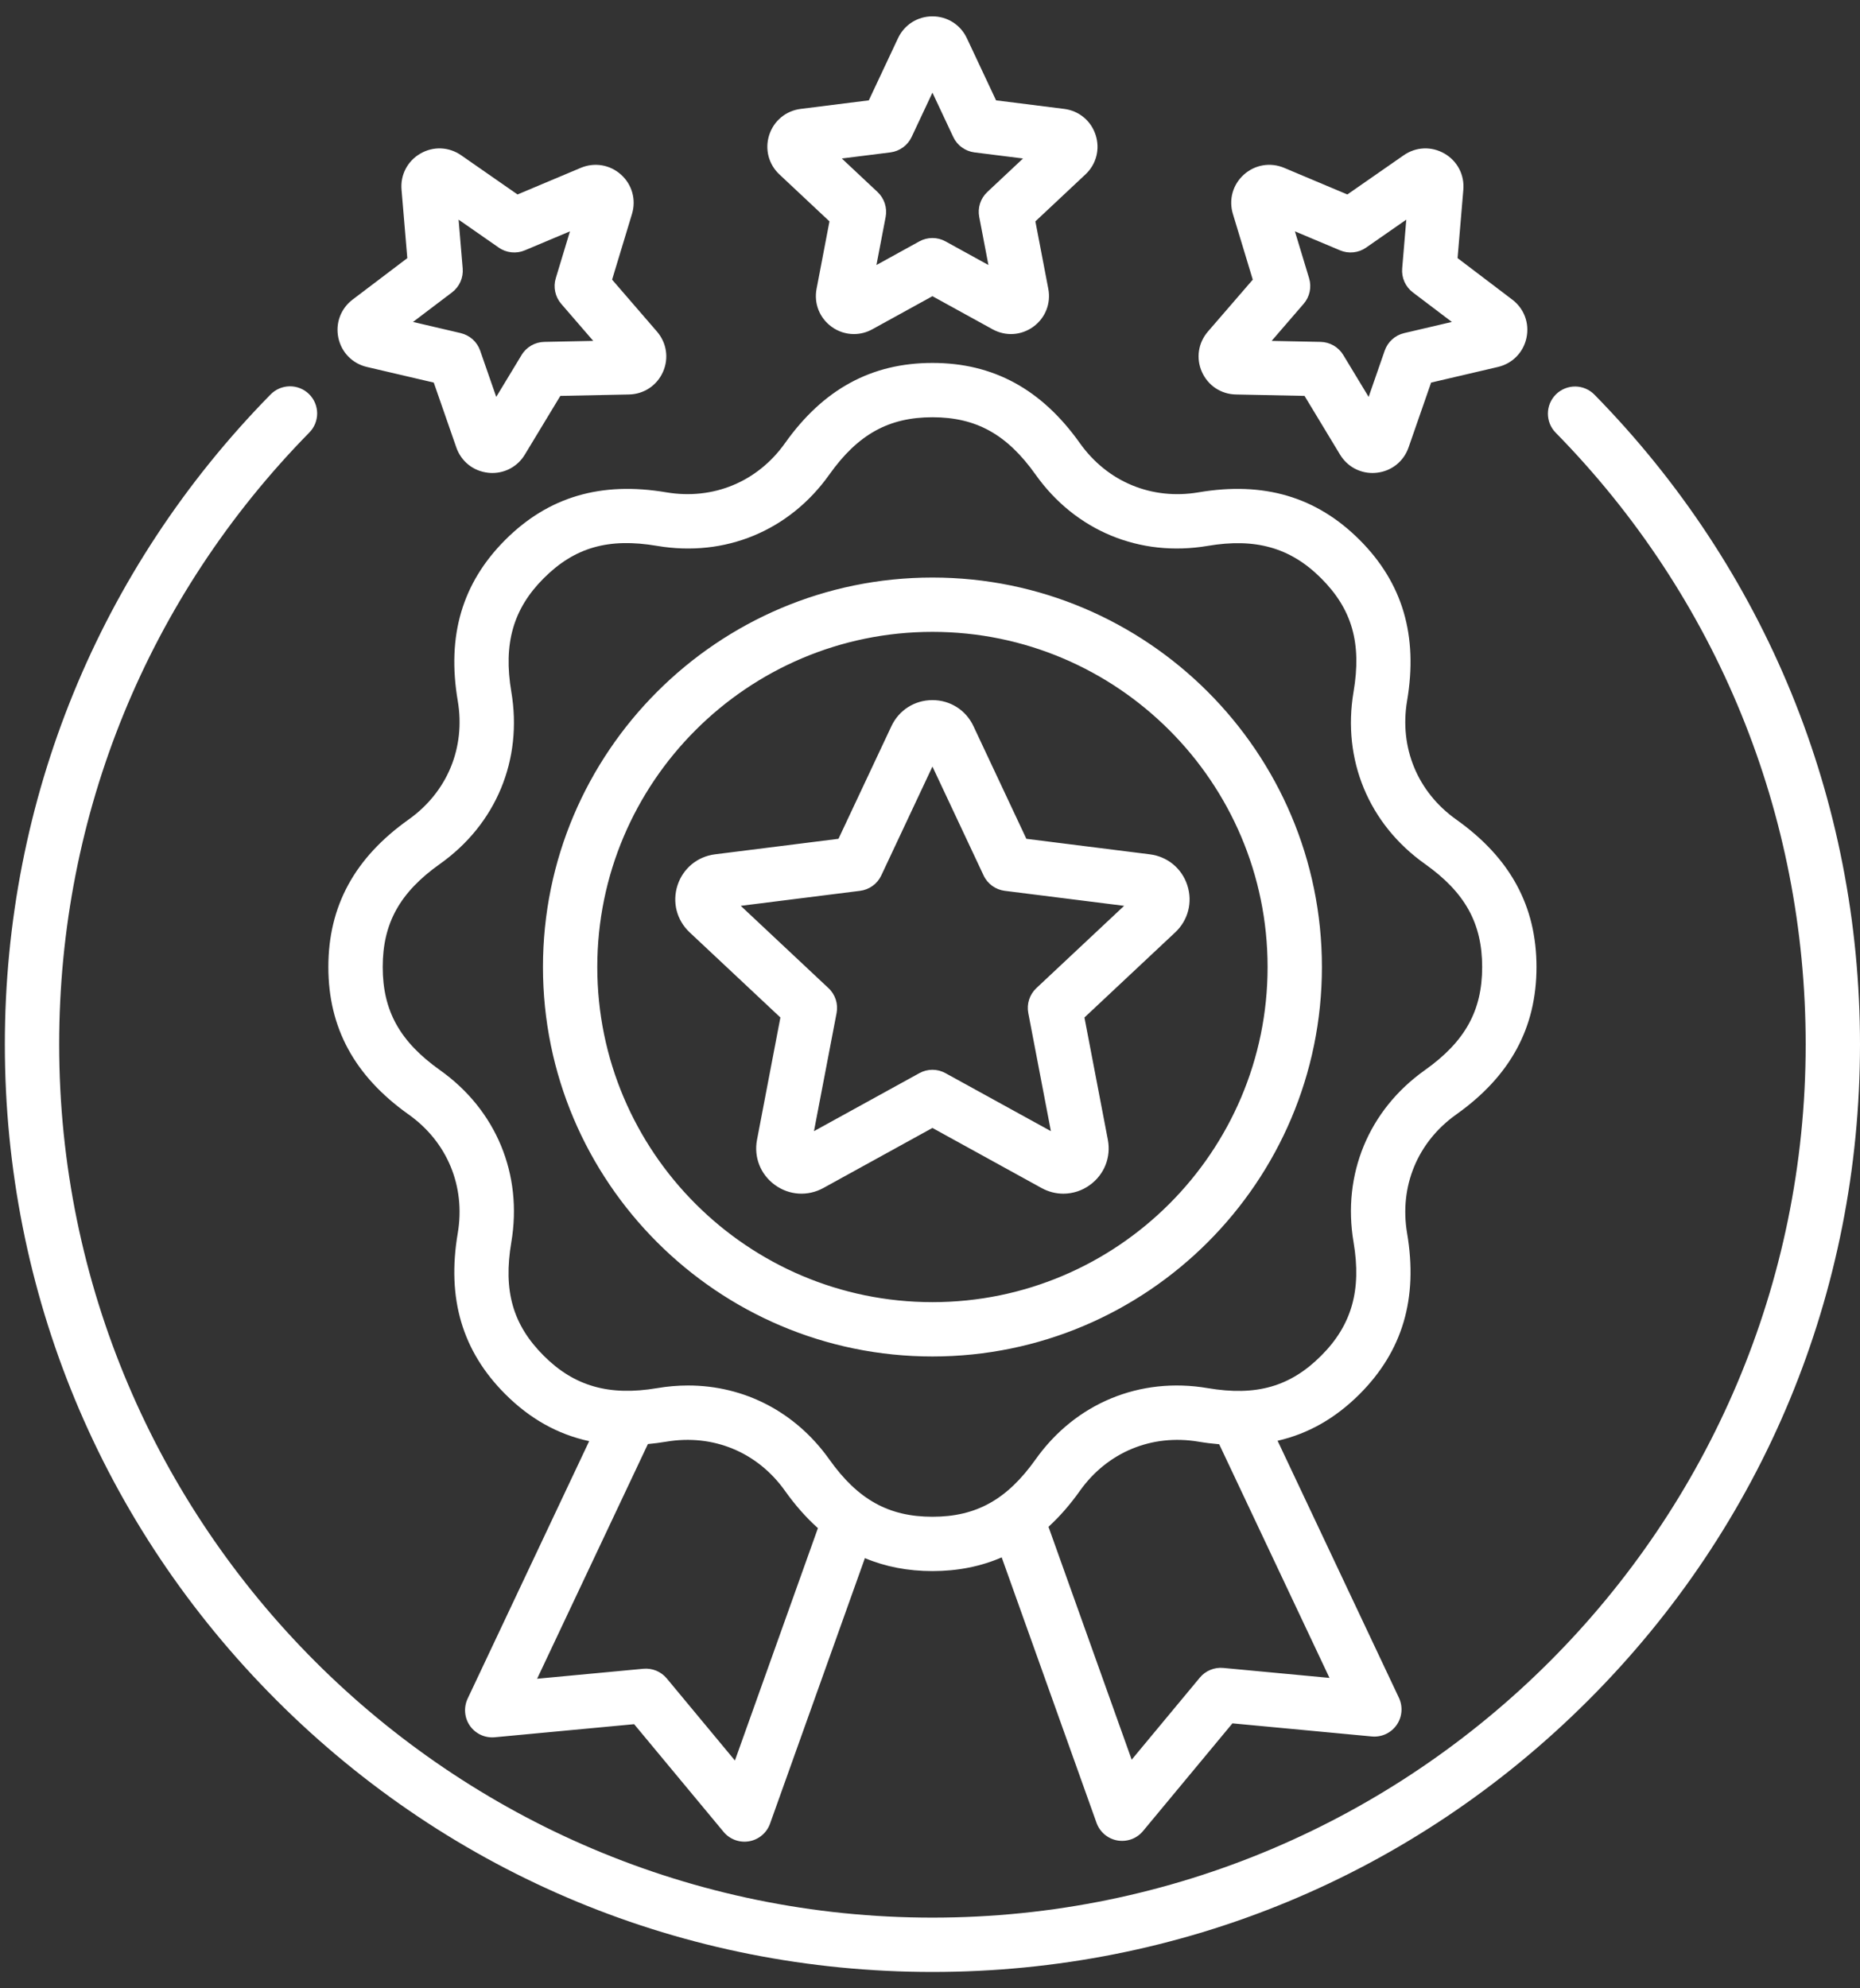 <svg width="58" height="62" viewBox="0 0 58 62" fill="none" xmlns="http://www.w3.org/2000/svg">
<rect x="0" y="0" width="58" height="62" fill="#333333" stroke="none"/>
<path d="M58 32.566C58 40.292 54.991 47.556 49.528 53.018C44.065 58.481 36.802 61.49 29.076 61.49C21.35 61.49 14.086 58.482 8.623 53.018C3.16 47.556 0.151 40.292 0.151 32.566C0.151 24.942 3.092 17.747 8.432 12.306C8.51 12.225 8.603 12.161 8.705 12.116C8.808 12.072 8.918 12.048 9.03 12.046C9.142 12.044 9.254 12.065 9.358 12.107C9.462 12.148 9.556 12.21 9.636 12.288C9.716 12.367 9.78 12.46 9.823 12.563C9.867 12.667 9.889 12.777 9.89 12.889C9.89 13.001 9.868 13.112 9.826 13.216C9.783 13.319 9.72 13.413 9.641 13.492C4.614 18.614 1.845 25.388 1.845 32.566C1.845 47.581 14.061 59.796 29.076 59.796C44.091 59.796 56.306 47.581 56.306 32.566C56.306 25.388 53.538 18.614 48.51 13.492C48.432 13.413 48.371 13.319 48.329 13.216C48.288 13.113 48.267 13.003 48.268 12.891C48.269 12.78 48.292 12.67 48.335 12.568C48.379 12.466 48.442 12.373 48.521 12.295C48.601 12.217 48.695 12.155 48.798 12.114C48.901 12.072 49.011 12.051 49.123 12.052C49.234 12.053 49.344 12.076 49.446 12.12C49.548 12.163 49.641 12.227 49.719 12.306C55.059 17.747 58 24.942 58 32.566H58ZM37.479 11.597C37.29 11.173 37.362 10.691 37.666 10.339L39.065 8.72L38.445 6.671C38.31 6.226 38.441 5.757 38.786 5.446C39.132 5.135 39.613 5.054 40.041 5.233L42.014 6.064L43.771 4.842C44.152 4.576 44.639 4.556 45.042 4.788C45.445 5.021 45.67 5.453 45.631 5.916L45.451 8.048L47.156 9.342C47.527 9.622 47.697 10.08 47.6 10.534C47.504 10.989 47.162 11.337 46.709 11.443L44.626 11.93L43.923 13.952C43.77 14.391 43.388 14.694 42.926 14.742C42.883 14.747 42.84 14.749 42.798 14.749C42.384 14.749 42.005 14.537 41.786 14.176L40.679 12.345L38.539 12.301C38.074 12.292 37.668 12.022 37.479 11.597L37.479 11.597ZM39.653 10.63L41.18 10.661C41.322 10.664 41.462 10.703 41.586 10.774C41.71 10.846 41.813 10.947 41.887 11.069L42.678 12.376L43.179 10.934C43.226 10.799 43.306 10.678 43.412 10.582C43.518 10.487 43.647 10.419 43.786 10.387L45.273 10.039L44.056 9.117C43.942 9.03 43.852 8.917 43.794 8.786C43.736 8.656 43.712 8.513 43.724 8.37L43.852 6.849L42.599 7.721C42.482 7.803 42.346 7.853 42.204 7.868C42.062 7.883 41.918 7.862 41.786 7.806L40.379 7.214L40.821 8.675C40.863 8.812 40.869 8.957 40.839 9.097C40.809 9.237 40.745 9.366 40.651 9.474L39.653 10.63ZM24.304 5.439C23.965 5.121 23.844 4.649 23.987 4.207C24.131 3.765 24.507 3.454 24.968 3.396L27.092 3.129L28.002 1.192C28.2 0.771 28.611 0.51 29.076 0.51C29.541 0.51 29.952 0.771 30.15 1.192C30.348 1.612 31.06 3.129 31.06 3.129L33.184 3.396C33.645 3.454 34.021 3.765 34.164 4.207C34.308 4.649 34.187 5.121 33.847 5.439L32.286 6.903L32.689 9.006C32.776 9.462 32.597 9.915 32.221 10.189C31.844 10.462 31.358 10.492 30.951 10.268L29.076 9.236L27.201 10.268C27.025 10.366 26.828 10.417 26.627 10.417C26.377 10.417 26.133 10.337 25.931 10.189C25.555 9.915 25.376 9.462 25.463 9.006L25.865 6.903L24.304 5.439ZM26.25 4.942L27.364 5.987C27.468 6.085 27.546 6.207 27.59 6.343C27.634 6.479 27.644 6.624 27.617 6.764L27.33 8.264L28.667 7.527C28.793 7.458 28.933 7.422 29.076 7.422C29.219 7.422 29.359 7.458 29.484 7.527L30.822 8.264L30.535 6.764C30.508 6.624 30.517 6.479 30.561 6.343C30.605 6.207 30.683 6.085 30.787 5.987L31.901 4.942L30.386 4.752C30.244 4.734 30.11 4.68 29.994 4.596C29.878 4.513 29.786 4.401 29.725 4.271L29.076 2.889L28.427 4.271C28.366 4.401 28.273 4.513 28.158 4.596C28.042 4.68 27.907 4.734 27.766 4.752L26.251 4.942L26.25 4.942ZM10.551 10.534C10.455 10.08 10.625 9.623 10.995 9.342L12.701 8.049L12.521 5.916C12.481 5.453 12.707 5.02 13.11 4.788C13.512 4.556 13.999 4.576 14.381 4.842L16.138 6.064L18.11 5.234C18.539 5.054 19.02 5.135 19.365 5.445C19.711 5.756 19.842 6.226 19.707 6.672L19.087 8.72L20.486 10.339C20.79 10.691 20.862 11.173 20.673 11.598C20.484 12.022 20.077 12.292 19.613 12.301L17.473 12.345L16.365 14.177C16.147 14.537 15.767 14.749 15.353 14.749C15.311 14.749 15.269 14.747 15.226 14.742C14.763 14.694 14.381 14.39 14.229 13.952L13.526 11.93L11.442 11.443C10.989 11.337 10.648 10.989 10.551 10.534ZM12.879 10.039L14.366 10.387C14.505 10.42 14.633 10.487 14.74 10.582C14.846 10.678 14.926 10.799 14.973 10.934L15.474 12.376L16.265 11.069C16.338 10.947 16.442 10.846 16.566 10.774C16.689 10.703 16.829 10.664 16.972 10.661L18.499 10.63L17.5 9.474C17.407 9.366 17.342 9.236 17.313 9.097C17.283 8.957 17.289 8.812 17.331 8.675L17.773 7.214L16.366 7.806C16.234 7.862 16.09 7.883 15.948 7.868C15.806 7.853 15.67 7.803 15.553 7.721L14.3 6.849L14.428 8.37C14.44 8.513 14.416 8.656 14.358 8.786C14.3 8.917 14.21 9.03 14.096 9.117L12.879 10.039H12.879ZM10.239 30.154C10.239 28.255 11.057 26.752 12.74 25.556C13.948 24.698 14.522 23.314 14.274 21.853C13.929 19.819 14.414 18.177 15.756 16.834C17.099 15.492 18.74 15.007 20.775 15.352C22.236 15.599 23.621 15.026 24.479 13.818C25.674 12.135 27.177 11.317 29.076 11.317C30.974 11.317 32.478 12.136 33.673 13.818C34.531 15.026 35.915 15.6 37.376 15.352C39.41 15.007 41.052 15.492 42.395 16.834C43.737 18.176 44.222 19.818 43.877 21.853C43.63 23.314 44.203 24.699 45.411 25.556C47.094 26.752 47.912 28.255 47.912 30.154C47.912 32.052 47.094 33.555 45.411 34.751C44.203 35.609 43.63 36.993 43.877 38.454C44.222 40.488 43.737 42.13 42.395 43.473C41.642 44.225 40.796 44.708 39.839 44.926L43.623 52.942C43.686 53.077 43.713 53.227 43.7 53.376C43.688 53.525 43.636 53.668 43.55 53.79C43.464 53.913 43.347 54.01 43.212 54.073C43.076 54.135 42.926 54.161 42.777 54.147L38.431 53.738L35.642 57.097C35.547 57.212 35.422 57.3 35.282 57.351C35.142 57.402 34.99 57.416 34.843 57.39C34.696 57.364 34.558 57.299 34.444 57.203C34.33 57.106 34.243 56.981 34.193 56.841L31.236 48.563C30.579 48.847 29.862 48.99 29.076 48.99C28.311 48.99 27.612 48.855 26.97 48.586L24.012 56.866C23.962 57.007 23.875 57.132 23.761 57.228C23.647 57.325 23.509 57.389 23.362 57.415C23.215 57.441 23.063 57.428 22.923 57.376C22.783 57.325 22.658 57.237 22.563 57.122L19.774 53.764L15.428 54.172C15.279 54.186 15.129 54.16 14.993 54.098C14.858 54.035 14.741 53.938 14.655 53.816C14.569 53.693 14.517 53.55 14.505 53.401C14.492 53.252 14.519 53.103 14.582 52.968L18.372 44.938C17.391 44.727 16.524 44.241 15.756 43.473C14.414 42.131 13.929 40.489 14.274 38.454C14.521 36.993 13.948 35.608 12.74 34.751C11.057 33.555 10.239 32.052 10.239 30.154L10.239 30.154ZM25.505 47.651C25.14 47.324 24.798 46.938 24.479 46.489C23.621 45.281 22.237 44.708 20.776 44.955C20.581 44.988 20.391 45.011 20.203 45.029L16.749 52.347L20.061 52.036C20.198 52.023 20.337 52.044 20.464 52.096C20.591 52.149 20.704 52.232 20.792 52.338L22.917 54.897L25.505 47.651L25.505 47.651ZM41.457 52.321L38.018 45.035C37.803 45.017 37.589 44.991 37.376 44.955C35.916 44.708 34.531 45.281 33.673 46.489C33.368 46.919 33.042 47.292 32.695 47.609L35.289 54.871L37.414 52.312C37.502 52.206 37.614 52.123 37.742 52.071C37.869 52.018 38.008 51.997 38.145 52.01L41.457 52.321ZM11.934 30.154C11.934 31.518 12.468 32.48 13.721 33.37C15.472 34.613 16.303 36.619 15.944 38.737C15.688 40.252 15.99 41.31 16.955 42.275C17.906 43.227 18.998 43.538 20.493 43.285C20.811 43.231 21.134 43.203 21.457 43.203C23.208 43.203 24.807 44.026 25.86 45.508C26.75 46.761 27.712 47.296 29.076 47.296C30.44 47.296 31.402 46.761 32.292 45.508C33.536 43.757 35.542 42.926 37.659 43.285C39.175 43.542 40.233 43.239 41.197 42.275C42.15 41.323 42.461 40.232 42.208 38.737C41.849 36.619 42.68 34.613 44.431 33.37C45.684 32.48 46.218 31.518 46.218 30.154C46.218 28.789 45.684 27.827 44.431 26.938C42.68 25.694 41.849 23.688 42.208 21.57C42.464 20.055 42.162 18.997 41.197 18.032C40.245 17.08 39.154 16.768 37.659 17.022C35.542 17.38 33.535 16.55 32.292 14.799C31.402 13.546 30.44 13.011 29.076 13.011C27.712 13.011 26.75 13.546 25.86 14.799C24.616 16.55 22.61 17.381 20.492 17.022C18.977 16.765 17.919 17.067 16.954 18.032C16.002 18.984 15.691 20.075 15.944 21.57C16.303 23.688 15.472 25.694 13.721 26.938C12.468 27.827 11.934 28.789 11.934 30.154ZM16.931 30.154C16.931 23.457 22.379 18.009 29.076 18.009C35.773 18.009 41.221 23.457 41.221 30.154C41.221 36.85 35.773 42.298 29.076 42.298C22.379 42.298 16.931 36.85 16.931 30.154ZM18.625 30.154C18.625 35.916 23.313 40.604 29.076 40.604C34.838 40.604 39.527 35.916 39.527 30.154C39.527 24.391 34.838 19.703 29.076 19.703C23.313 19.703 18.625 24.391 18.625 30.154ZM24.335 31.728L21.505 29.073C21.101 28.694 20.956 28.132 21.127 27.605C21.299 27.079 21.746 26.709 22.295 26.64L26.146 26.156L27.797 22.643C28.032 22.142 28.522 21.831 29.076 21.831C29.63 21.831 30.12 22.142 30.355 22.643L32.005 26.156L35.856 26.64C36.406 26.709 36.853 27.079 37.024 27.605C37.195 28.132 37.051 28.694 36.647 29.073L33.816 31.728L34.546 35.54C34.65 36.084 34.436 36.624 33.988 36.949C33.748 37.126 33.457 37.221 33.159 37.222C32.926 37.222 32.691 37.163 32.476 37.044L29.076 35.172L25.676 37.044C25.19 37.311 24.611 37.275 24.163 36.949C23.715 36.624 23.502 36.084 23.606 35.54L24.335 31.728L24.335 31.728ZM25.834 30.812C25.939 30.909 26.016 31.032 26.061 31.168C26.105 31.303 26.114 31.448 26.087 31.589L25.382 35.272L28.667 33.464C28.792 33.395 28.933 33.358 29.076 33.358C29.219 33.358 29.359 33.395 29.484 33.464L32.77 35.272L32.065 31.589C32.038 31.448 32.047 31.303 32.091 31.168C32.135 31.032 32.213 30.909 32.317 30.812L35.053 28.246L31.331 27.778C31.19 27.76 31.055 27.707 30.939 27.623C30.824 27.539 30.731 27.427 30.671 27.298L29.076 23.903L27.481 27.298C27.42 27.427 27.328 27.539 27.212 27.623C27.097 27.707 26.962 27.76 26.82 27.778L23.099 28.246L25.834 30.812H25.834Z" fill="white"/>
</svg>
